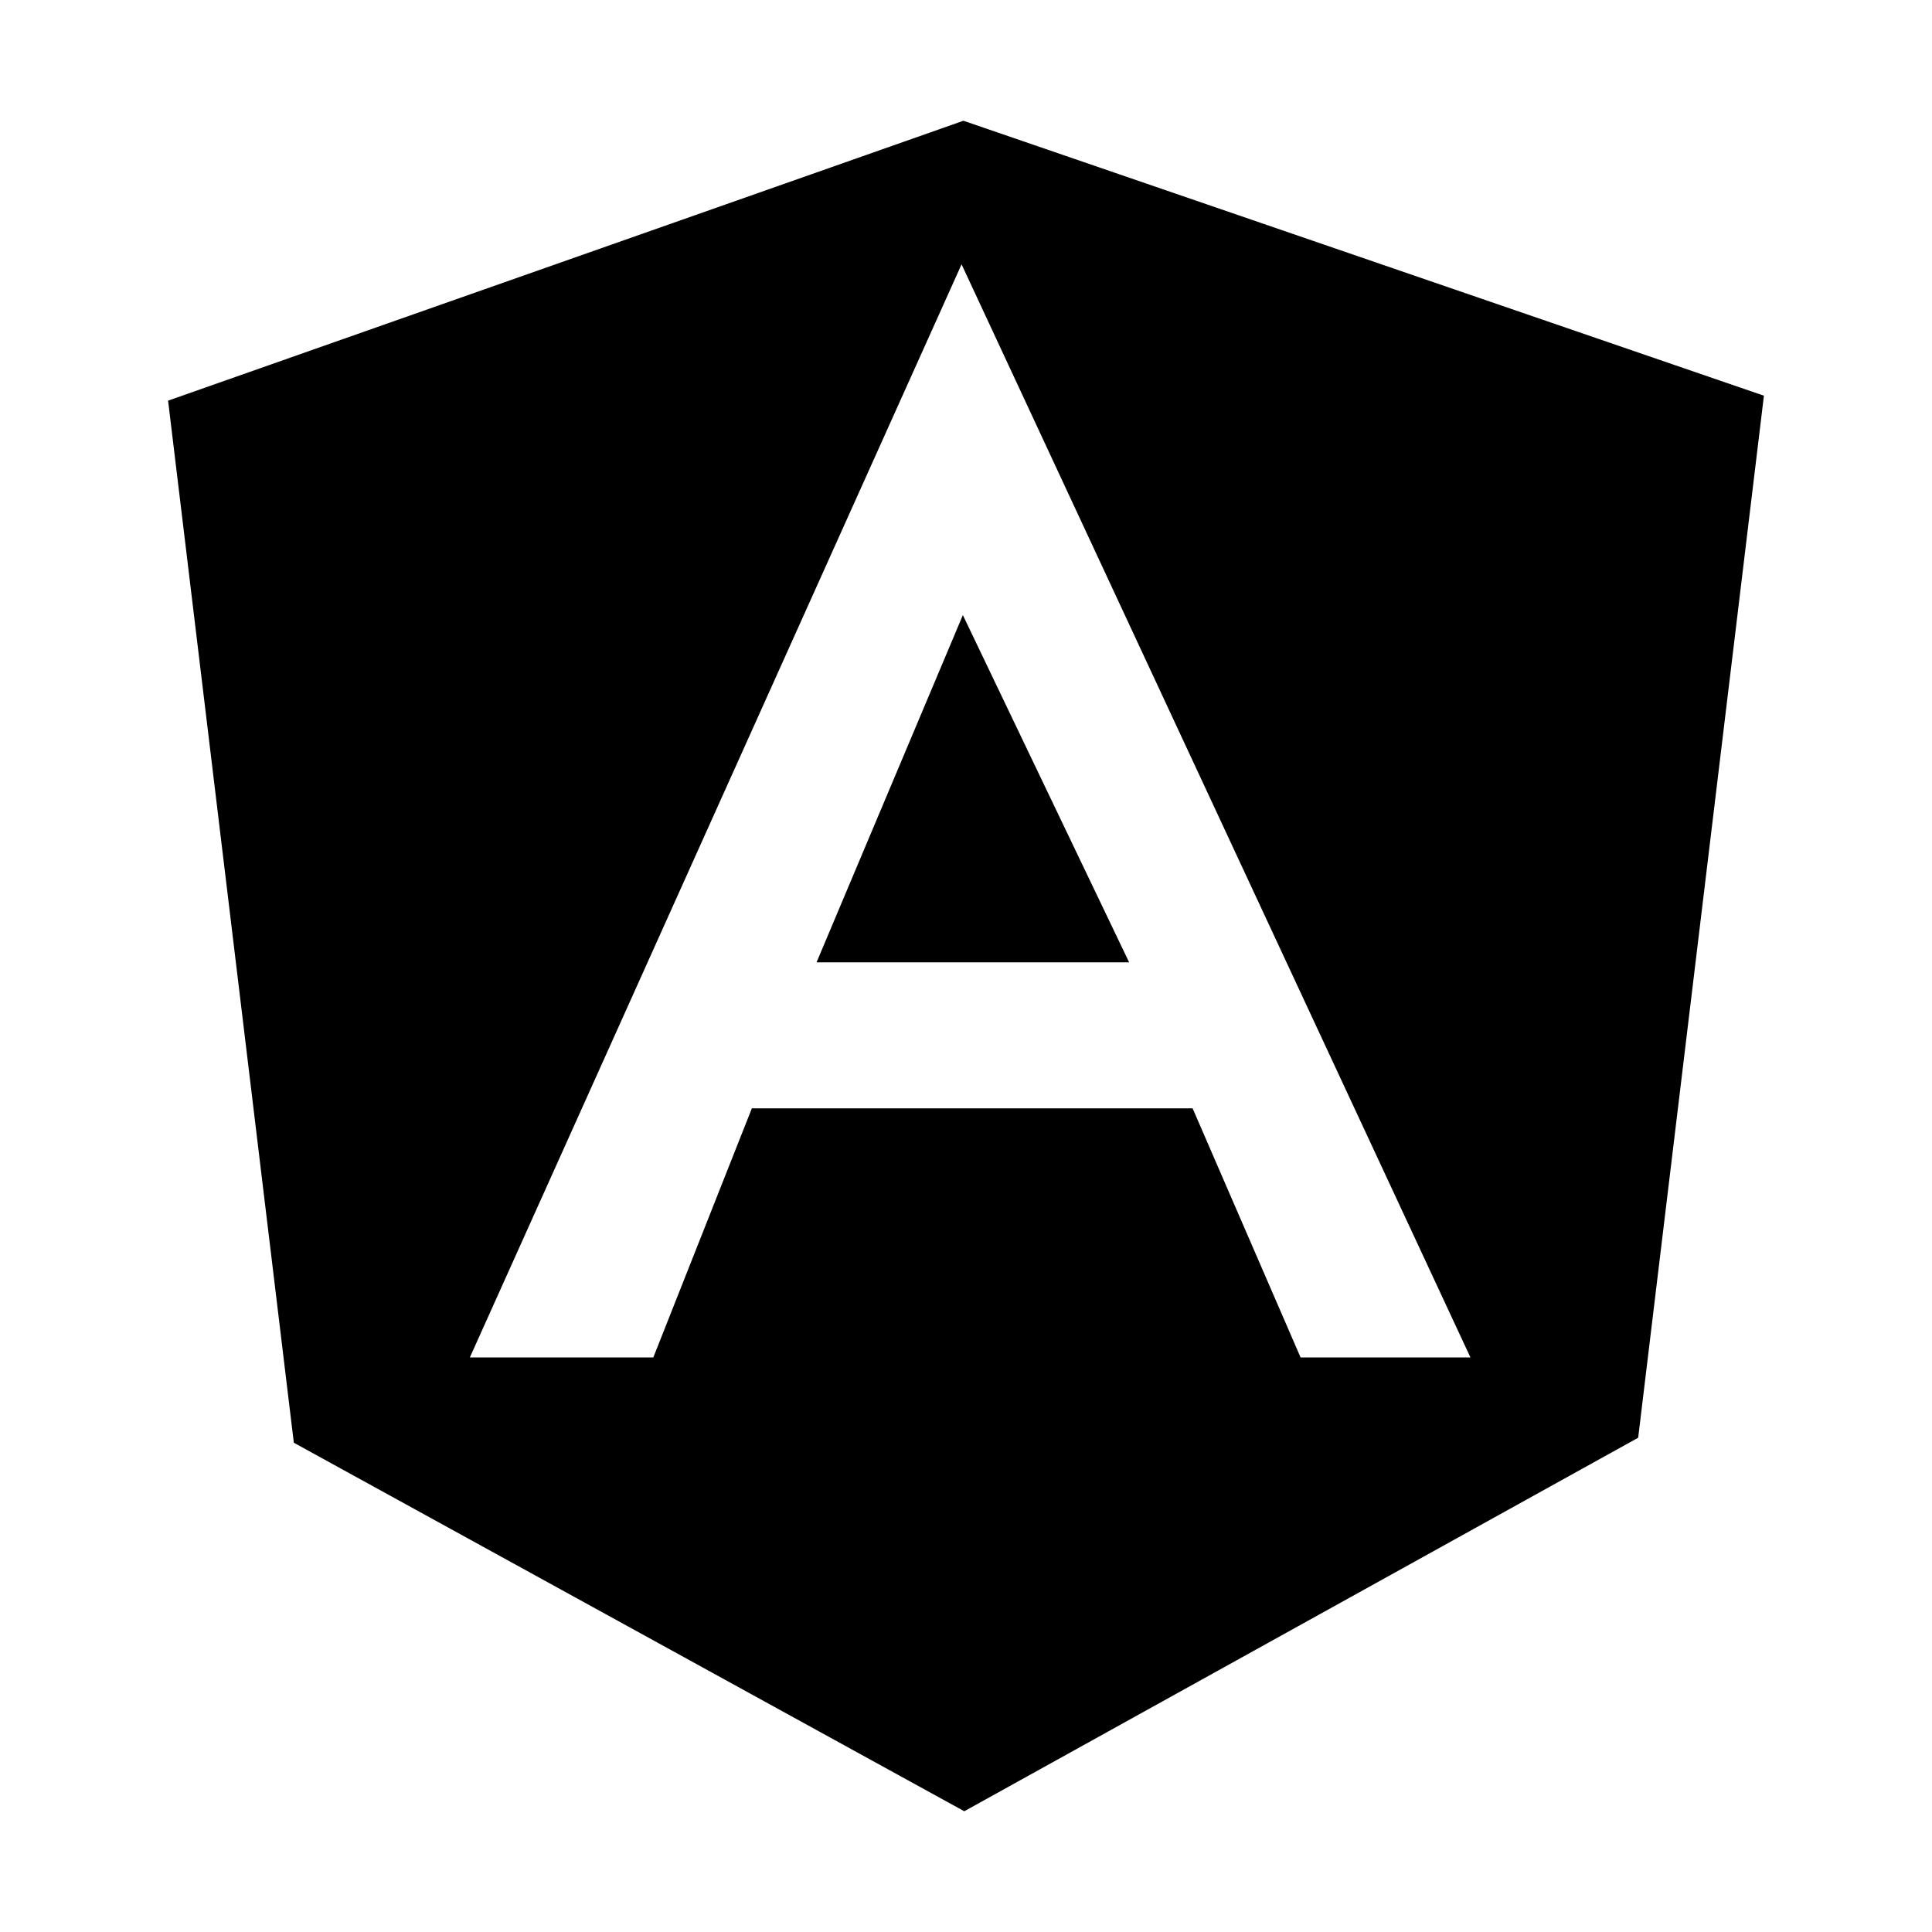 <svg xmlns="http://www.w3.org/2000/svg" width="48" height="48" viewBox="0 0 48 48">
  <path d="M4.176 9.954L23.936 3l19.888 6.831L40.7 35.72 23.957 45 7.3 35.844 4.176 9.954zm28.137 23.772h4.22L23.89 6.567 11.673 33.726h4.558l2.449-6.19h10.95l2.683 6.19zm-12.026-9.817h7.766l-4.131-8.627-3.635 8.627z"/>
</svg>
